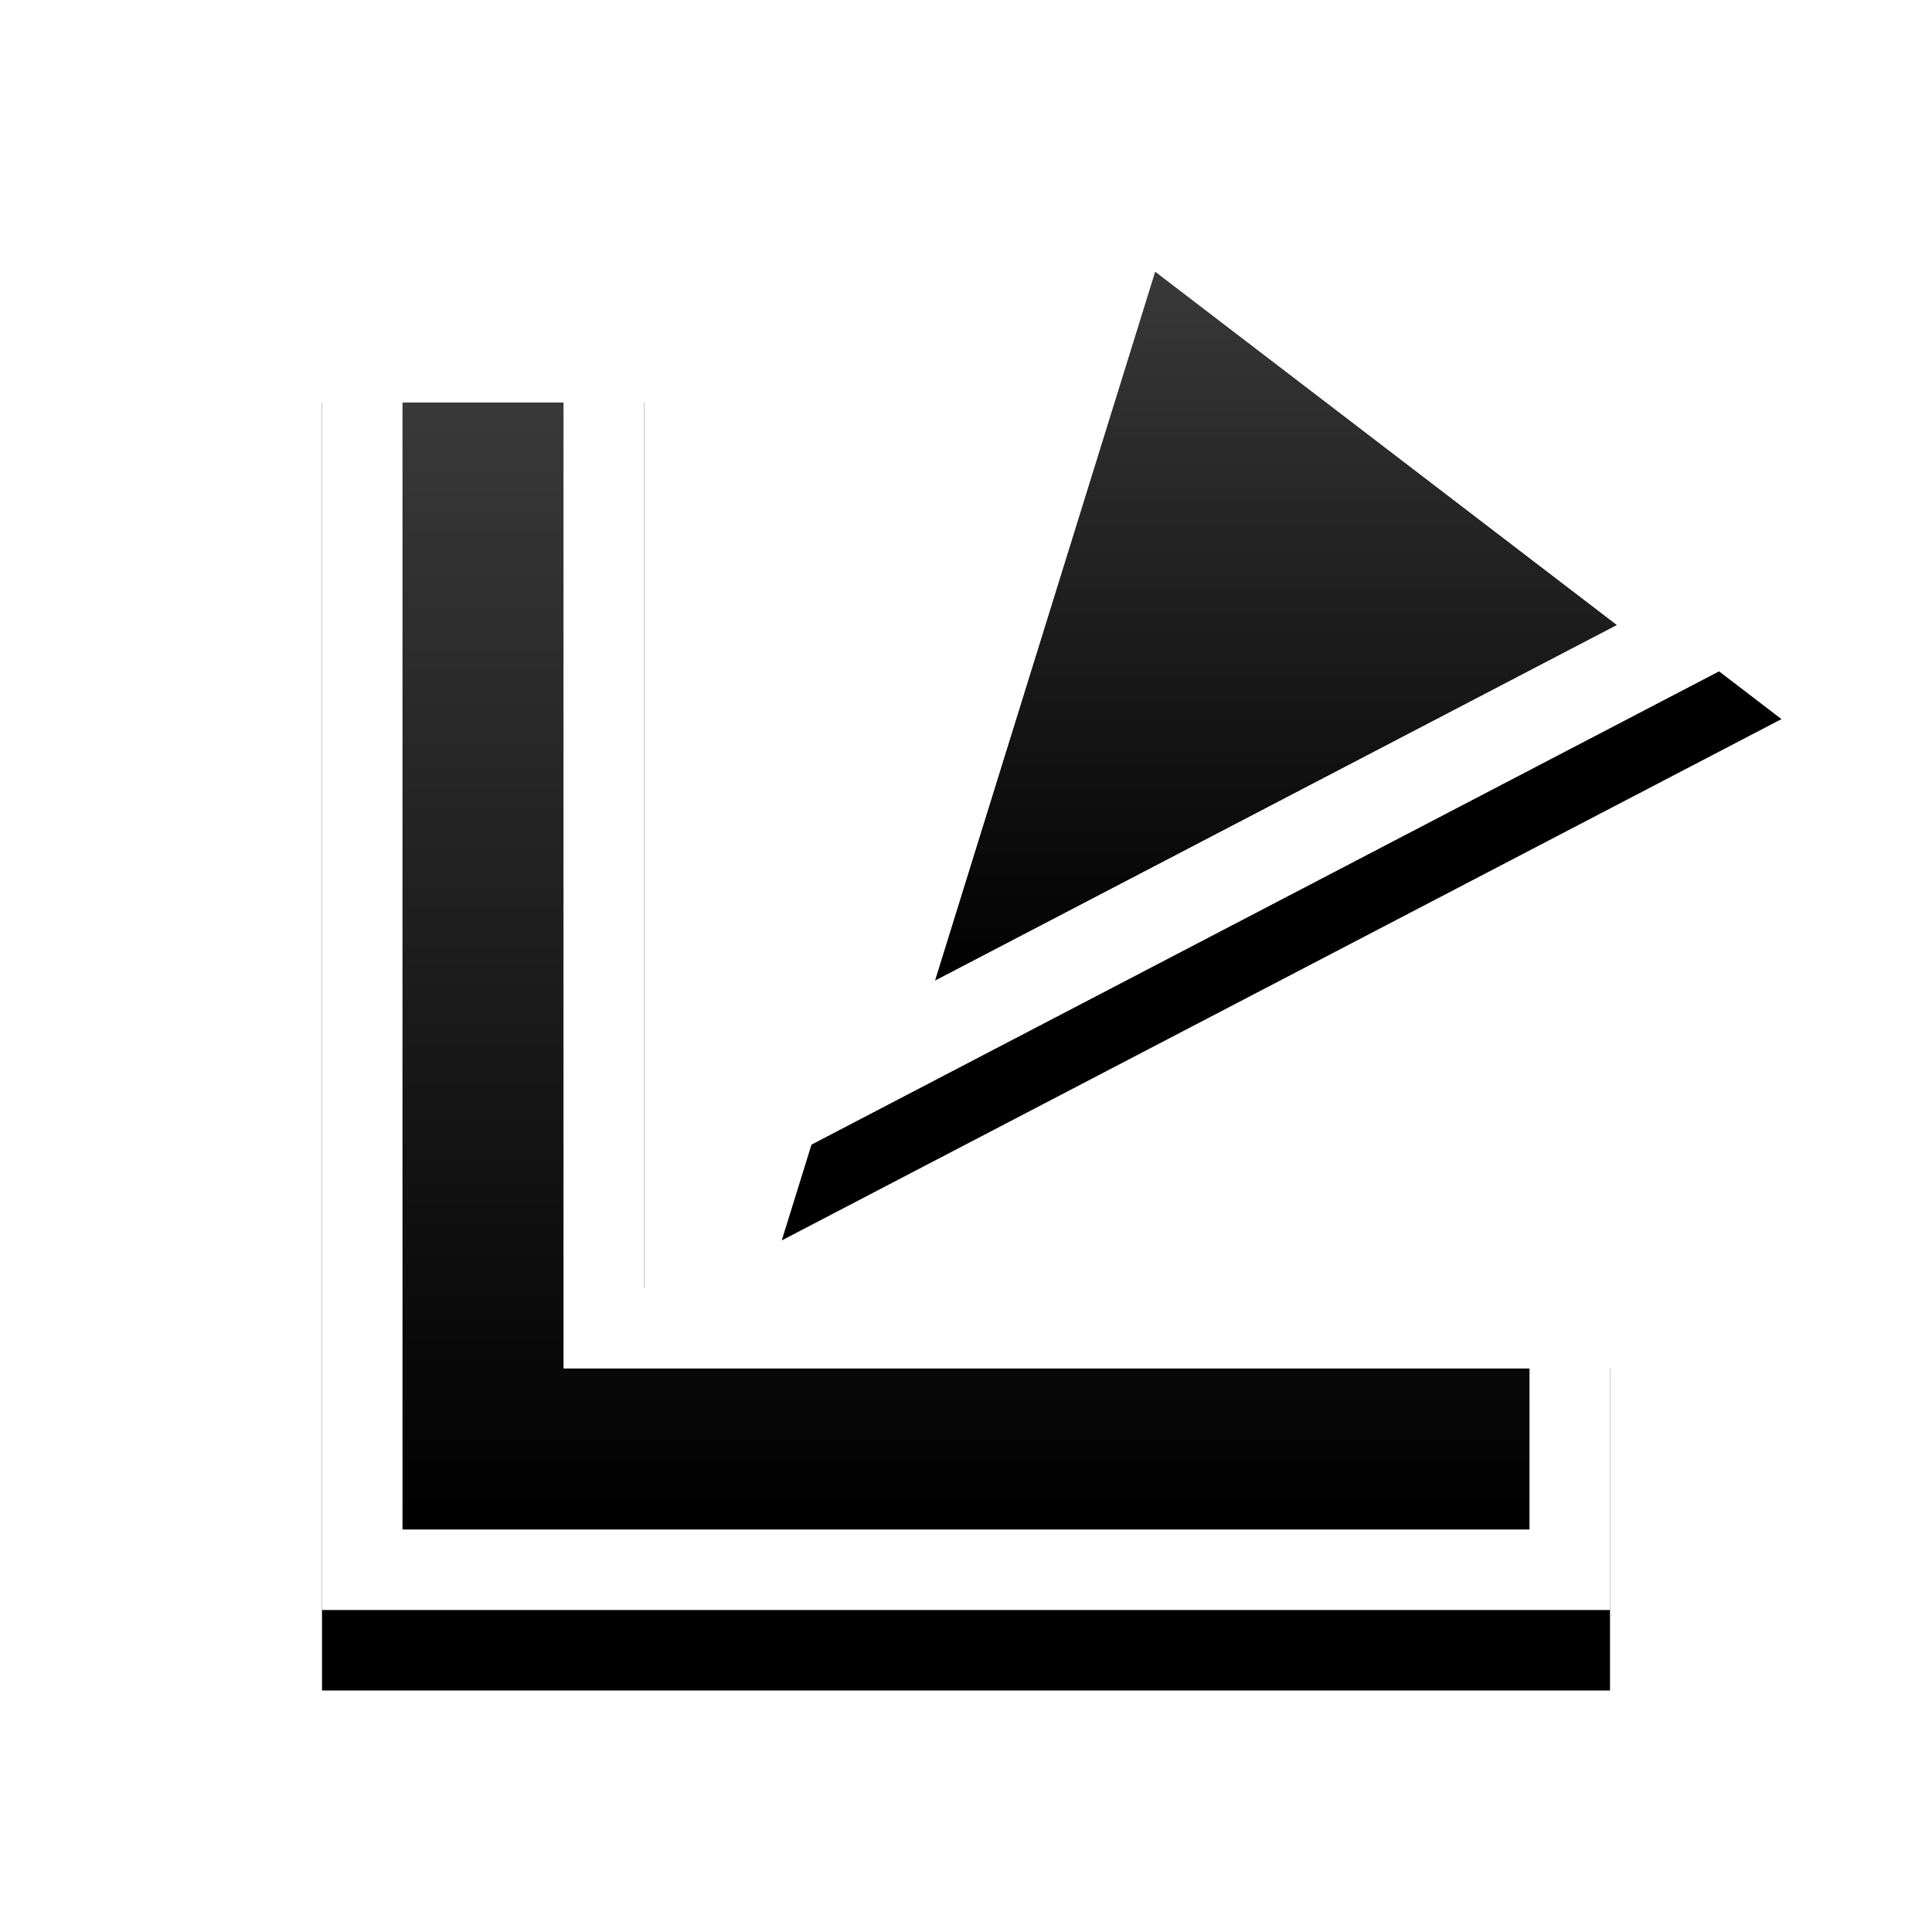 <?xml version="1.0" encoding="UTF-8"?>
<svg width="24px" height="24px" viewBox="0 0 24 24" version="1.1" xmlns="http://www.w3.org/2000/svg" xmlns:xlink="http://www.w3.org/1999/xlink">
    <!-- Generator: Sketch 48.2 (47327) - http://www.bohemiancoding.com/sketch -->
    <title>Artboard 2 Copy 25</title>
    <desc>Created with Sketch.</desc>
    <defs>
        <polygon id="path-1" points="16 15 16 19 0 19 0 3 4 3 4 15"></polygon>
        <filter x="-31.2%" y="-25.0%" width="162.5%" height="162.5%" filterUnits="objectBoundingBox" id="filter-2">
            <feOffset dx="0" dy="1" in="SourceAlpha" result="shadowOffsetOuter1"></feOffset>
            <feGaussianBlur stdDeviation="1.5" in="shadowOffsetOuter1" result="shadowBlurOuter1"></feGaussianBlur>
            <feColorMatrix values="0 0 0 0 0   0 0 0 0 0   0 0 0 0 0  0 0 0 0.4 0" type="matrix" in="shadowBlurOuter1"></feColorMatrix>
        </filter>
        <linearGradient x1="50%" y1="0%" x2="50%" y2="100%" id="linearGradient-3">
            <stop stop-color="#393939" offset="0%"></stop>
            <stop stop-color="#000000" offset="100%"></stop>
        </linearGradient>
        <polygon id="path-4" points="4.722 0.498 13.13 6.933 0.711 13.409"></polygon>
        <filter x="-40.3%" y="-31.0%" width="180.5%" height="177.5%" filterUnits="objectBoundingBox" id="filter-5">
            <feOffset dx="0" dy="1" in="SourceAlpha" result="shadowOffsetOuter1"></feOffset>
            <feGaussianBlur stdDeviation="1.5" in="shadowOffsetOuter1" result="shadowBlurOuter1"></feGaussianBlur>
            <feColorMatrix values="0 0 0 0 0   0 0 0 0 0   0 0 0 0 0  0 0 0 0.4 0" type="matrix" in="shadowBlurOuter1"></feColorMatrix>
        </filter>
    </defs>
    <g id="design" stroke="none" stroke-width="1" fill="none" fill-rule="evenodd">
        <g id="Artboard-2-Copy-25">
            <g id="Group" transform="translate(4, 1)">
                <g id="Combined-Shape" fill-rule="nonzero">
                    <use fill="black" fill-opacity="1" filter="url(#filter-2)" xlink:href="#path-1"></use>
                    <use fill="#FFFFFF" fill-rule="evenodd" xlink:href="#path-1"></use>
                </g>
                <polygon id="Path" fill="url(#linearGradient-3)" points="3 16 3 4 1 4 1 18 15 18 15 16"></polygon>
                <g id="Group-2" transform="translate(5, 0)">
                    <g id="path5565" fill-rule="nonzero">
                        <use fill="black" fill-opacity="1" filter="url(#filter-5)" xlink:href="#path-4"></use>
                        <use fill="#FFFFFF" fill-rule="evenodd" xlink:href="#path-4"></use>
                    </g>
                    <polygon id="path5565-copy" fill="#FFFFFF" fill-rule="nonzero" points="4.722 0.498 13.13 6.933 0.711 13.409"></polygon>
                    <polygon id="path5565-copy-2" fill="#FFFFFF" fill-rule="nonzero" points="4.722 0.498 13.13 6.933 0.711 13.409"></polygon>
                    <polygon id="Path" fill="url(#linearGradient-3)" points="5.351 2.378 2.618 11.178 11.082 6.764"></polygon>
                    <polygon id="Path-Copy" fill="url(#linearGradient-3)" points="5.351 2.378 2.618 11.178 11.082 6.764"></polygon>
                </g>
            </g>
            <rect id="Rectangle-2" fill-opacity="0.4" fill="#000000" opacity="0" x="0" y="0" width="24" height="24"></rect>
        </g>
    </g>
</svg>